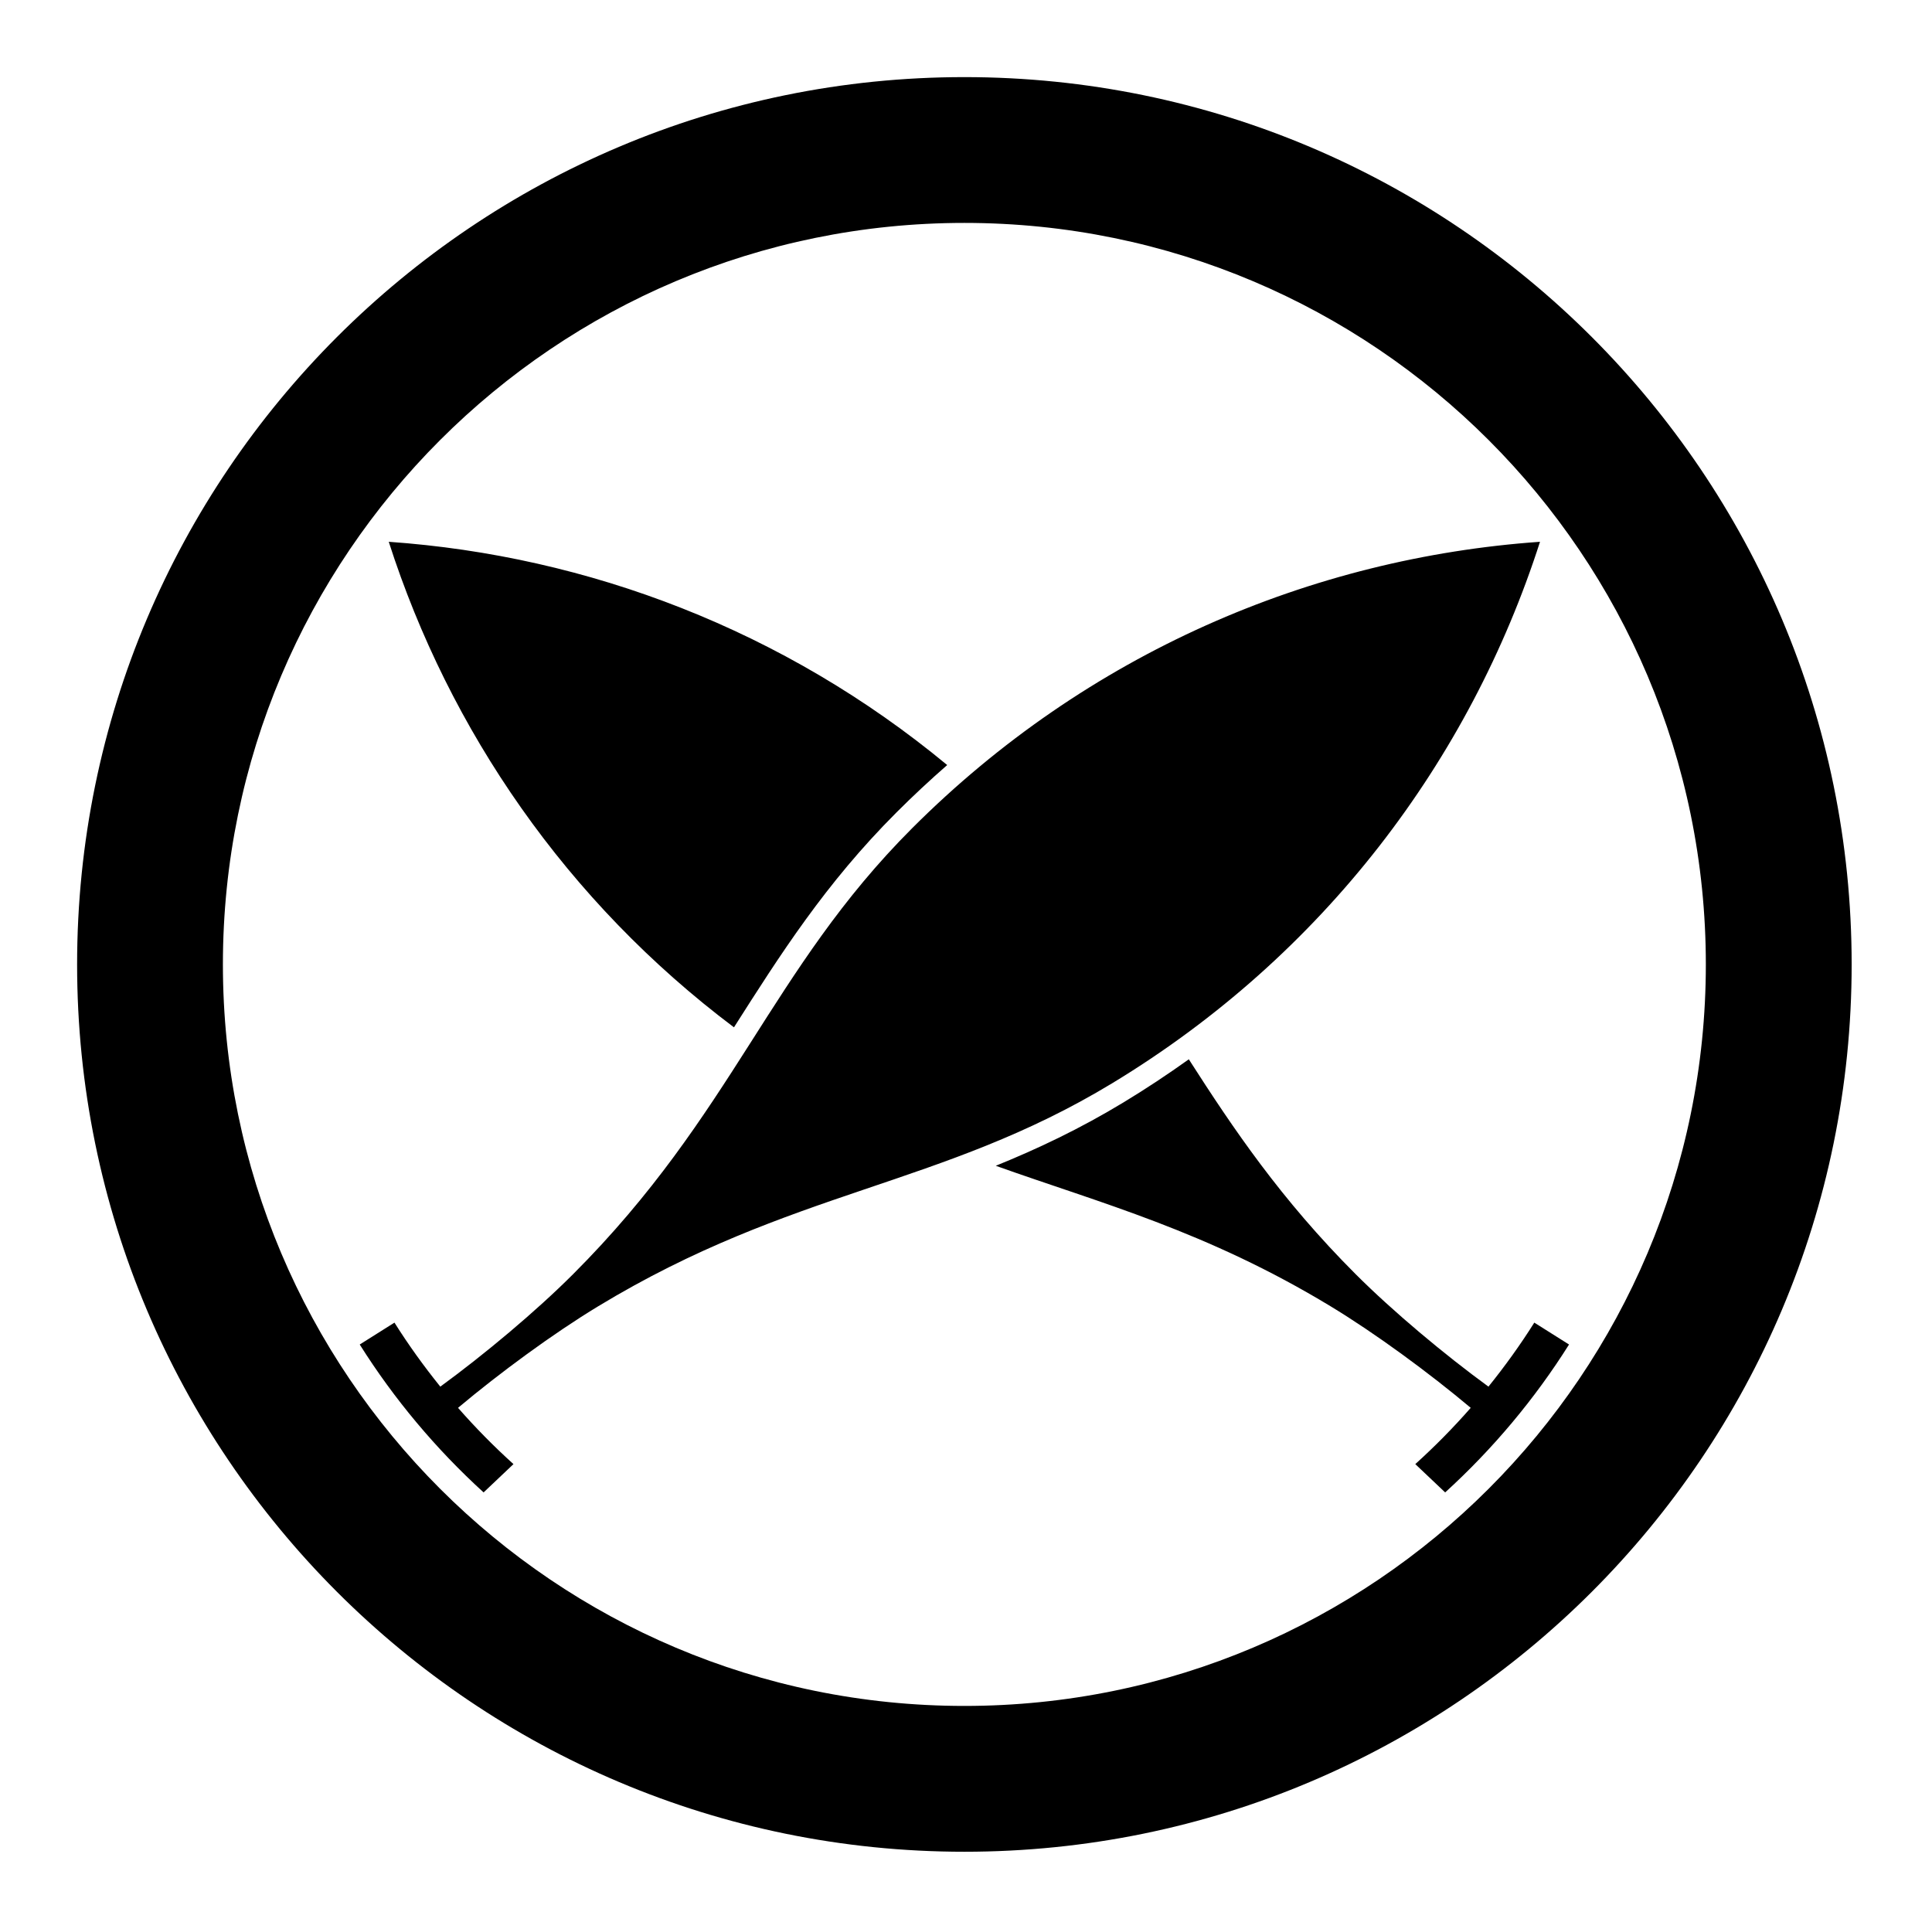 <?xml version="1.0" encoding="UTF-8" standalone="no"?>
<!-- Created with Inkscape (http://www.inkscape.org/) -->

<svg
   sodipodi:docname="Maruni Chigai Kai.svg"
   viewBox="0 0 795.035 793.701"
   height="793.701"
   width="795.035"
   id="svg259"
   version="1.1"
   inkscape:version="1.2 (dc2aeda, 2022-05-15)"
   xmlns:inkscape="http://www.inkscape.org/namespaces/inkscape"
   xmlns:sodipodi="http://sodipodi.sourceforge.net/DTD/sodipodi-0.dtd"
   xmlns="http://www.w3.org/2000/svg"
   xmlns:svg="http://www.w3.org/2000/svg">
  <defs
     id="defs263">
    <clipPath
       clipPathUnits="userSpaceOnUse"
       id="clipPath608">
      <path
         d="M -538.222,577.948 H 58.054 V -17.328 H -538.222 Z"
         id="path610"
         style="stroke-width:1" />
    </clipPath>
    <clipPath
       clipPathUnits="userSpaceOnUse"
       id="clipPath612">
      <path
         d="M -584.194,578.938 H 12.082 V -16.338 H -584.194 Z"
         id="path614"
         style="stroke-width:1" />
    </clipPath>
    <clipPath
       clipPathUnits="userSpaceOnUse"
       id="clipPath616">
      <path
         d="M -586.545,579.503 H 9.731 V -15.773 H -586.545 Z"
         id="path618"
         style="stroke-width:1" />
    </clipPath>
    <clipPath
       clipPathUnits="userSpaceOnUse"
       id="clipPath620">
      <path
         d="M -556.401,578.014 H 39.875 V -17.262 H -556.401 Z"
         id="path622"
         style="stroke-width:1" />
    </clipPath>
    <clipPath
       clipPathUnits="userSpaceOnUse"
       id="clipPath624">
      <path
         d="M -550.264,577.325 H 46.012 V -17.951 H -550.264 Z"
         id="path626"
         style="stroke-width:1" />
    </clipPath>
    <clipPath
       clipPathUnits="userSpaceOnUse"
       id="clipPath628">
      <path
         d="M -568.227,575.819 H 28.049 V -19.457 H -568.227 Z"
         id="path630"
         style="stroke-width:1" />
    </clipPath>
    <clipPath
       clipPathUnits="userSpaceOnUse"
       id="clipPath632">
      <path
         d="M -557.495,577.85 H 38.781 V -17.426 H -557.495 Z"
         id="path634"
         style="stroke-width:1" />
    </clipPath>
    <clipPath
       clipPathUnits="userSpaceOnUse"
       id="clipPath636">
      <path
         d="M -576.369,585.588 H 19.907 V -9.688 H -576.369 Z"
         id="path638"
         style="stroke-width:1" />
    </clipPath>
    <clipPath
       clipPathUnits="userSpaceOnUse"
       id="clipPath640">
      <path
         d="M -574.546,585.852 H 21.73 V -9.424 H -574.546 Z"
         id="path642"
         style="stroke-width:1" />
    </clipPath>
    <clipPath
       clipPathUnits="userSpaceOnUse"
       id="clipPath644">
      <path
         d="M -572.817,586.135 H 23.459 V -9.141 H -572.817 Z"
         id="path646"
         style="stroke-width:1" />
    </clipPath>
    <clipPath
       clipPathUnits="userSpaceOnUse"
       id="clipPath648">
      <path
         d="M -567.775,585.852 H 28.501 V -9.424 H -567.775 Z"
         id="path650"
         style="stroke-width:1" />
    </clipPath>
    <clipPath
       clipPathUnits="userSpaceOnUse"
       id="clipPath652">
      <path
         d="M -564.573,585.848 H 31.703 V -9.428 H -564.573 Z"
         id="path654"
         style="stroke-width:1" />
    </clipPath>
    <clipPath
       clipPathUnits="userSpaceOnUse"
       id="clipPath656">
      <path
         d="M -561.413,585.852 H 34.863 V -9.424 H -561.413 Z"
         id="path658"
         style="stroke-width:1" />
    </clipPath>
    <clipPath
       clipPathUnits="userSpaceOnUse"
       id="clipPath660">
      <path
         d="M -557.064,585.848 H 39.212 V -9.428 H -557.064 Z"
         id="path662"
         style="stroke-width:1" />
    </clipPath>
    <clipPath
       clipPathUnits="userSpaceOnUse"
       id="clipPath664">
      <path
         d="M -553.898,585.848 H 42.379 V -9.428 H -553.898 Z"
         id="path666"
         style="stroke-width:1" />
    </clipPath>
    <clipPath
       clipPathUnits="userSpaceOnUse"
       id="clipPath668">
      <path
         d="M -548.983,585.852 H 47.293 V -9.424 H -548.983 Z"
         id="path670"
         style="stroke-width:1" />
    </clipPath>
    <clipPath
       clipPathUnits="userSpaceOnUse"
       id="clipPath672">
      <path
         d="M -545.417,584.573 H 50.859 V -10.703 H -545.417 Z"
         id="path674"
         style="stroke-width:1" />
    </clipPath>
    <clipPath
       clipPathUnits="userSpaceOnUse"
       id="clipPath676">
      <path
         d="M -542.933,584.573 H 53.343 V -10.703 H -542.933 Z"
         id="path678"
         style="stroke-width:1" />
    </clipPath>
    <clipPath
       clipPathUnits="userSpaceOnUse"
       id="clipPath680">
      <path
         d="M -540.821,585.848 H 55.455 V -9.428 H -540.821 Z"
         id="path682"
         style="stroke-width:1" />
    </clipPath>
    <clipPath
       clipPathUnits="userSpaceOnUse"
       id="clipPath684">
      <path
         d="M -536.698,584.573 H 59.578 V -10.703 H -536.698 Z"
         id="path686"
         style="stroke-width:1" />
    </clipPath>
    <clipPath
       clipPathUnits="userSpaceOnUse"
       id="clipPath688">
      <path
         d="M -528.09,575.381 H 68.186 V -19.895 H -528.09 Z"
         id="path690"
         style="stroke-width:1" />
    </clipPath>
    <clipPath
       clipPathUnits="userSpaceOnUse"
       id="clipPath692">
      <path
         d="M -531.192,581.588 H 65.084 V -13.688 H -531.192 Z"
         id="path694"
         style="stroke-width:1" />
    </clipPath>
    <clipPath
       clipPathUnits="userSpaceOnUse"
       id="clipPath914">
      <path
         d="m -473.534,408.184 h 596.276 v -595.276 h -596.276 z"
         id="path916"
         style="stroke-width:1" />
    </clipPath>
  </defs>
  <sodipodi:namedview
     id="namedview261"
     pagecolor="#ffffff"
     bordercolor="#000000"
     borderopacity="0.25"
     inkscape:showpageshadow="2"
     inkscape:pageopacity="0.0"
     inkscape:pagecheckerboard="0"
     inkscape:deskcolor="#d1d1d1"
     showgrid="false"
     inkscape:zoom="0.29734106"
     inkscape:cx="-215.24105"
     inkscape:cy="396.85068"
     inkscape:window-width="1419"
     inkscape:window-height="456"
     inkscape:window-x="0"
     inkscape:window-y="25"
     inkscape:window-maximized="0"
     inkscape:current-layer="svg259">
    <inkscape:page
       x="0"
       y="0"
       id="page265"
       width="795.035"
       height="793.701" />
  </sodipodi:namedview>
  <path
     d="M 631.379 544.246 C 625.607 553.41 619.286 562.189 612.51 570.587 C 594.42 557.379 573.264 539.702 557.863 524.306 C 527.095 493.535 507.394 464.274 489.207 435.889 C 480.567 442.072 471.643 447.986 462.407 453.58 C 444.343 464.522 426.909 472.765 409.77 479.705 C 452.943 495.131 496.35 506.506 547.515 537.501 C 566.043 548.727 588.112 564.946 605.218 579.311 C 598.071 587.467 590.451 595.197 582.404 602.465 L 594.698 614.112 C 614.298 596.254 631.476 575.793 645.672 553.251 Z M 302.033 422.736 C 320.87 393.17 339.524 363.686 368.892 334.324 C 375.681 327.533 382.652 321.031 389.782 314.808 C 322.752 259.331 242.075 228.704 159.975 222.939 C 184.909 300.561 233.22 370.998 302.033 422.736 M 633.727 222.939 C 539.594 229.549 447.326 268.831 375.362 340.796 C 316.938 399.22 301.854 458.285 235.837 524.306 C 220.439 539.702 199.28 557.379 181.192 570.587 C 174.416 562.189 168.095 553.41 162.324 544.246 L 148.03 553.251 C 162.226 575.793 179.404 596.254 199.004 614.112 L 211.297 602.465 C 203.251 595.197 195.631 587.467 188.484 579.311 C 205.589 564.946 227.657 548.727 246.187 537.501 C 326.045 489.129 386.998 488.563 457.667 445.754 C 544.717 393.024 604.864 312.783 633.727 222.939 M 396.849 701.972 C 228.335 701.972 91.726 565.363 91.726 396.848 C 91.726 228.335 228.335 91.725 396.849 91.725 C 565.363 91.725 701.969 228.335 701.969 396.848 C 701.969 565.363 565.363 701.972 396.849 701.972 M 396.852 31.731 C 195.201 31.731 31.731 195.2 31.731 396.853 C 31.731 598.503 195.201 761.975 396.852 761.975 C 598.5 761.975 761.972 598.503 761.972 396.853 C 761.972 195.2 598.5 31.731 396.852 31.731"
     style="fill:#000000;fill-opacity:1;fill-rule:nonzero;stroke:none"
     id="path379" />
</svg>
